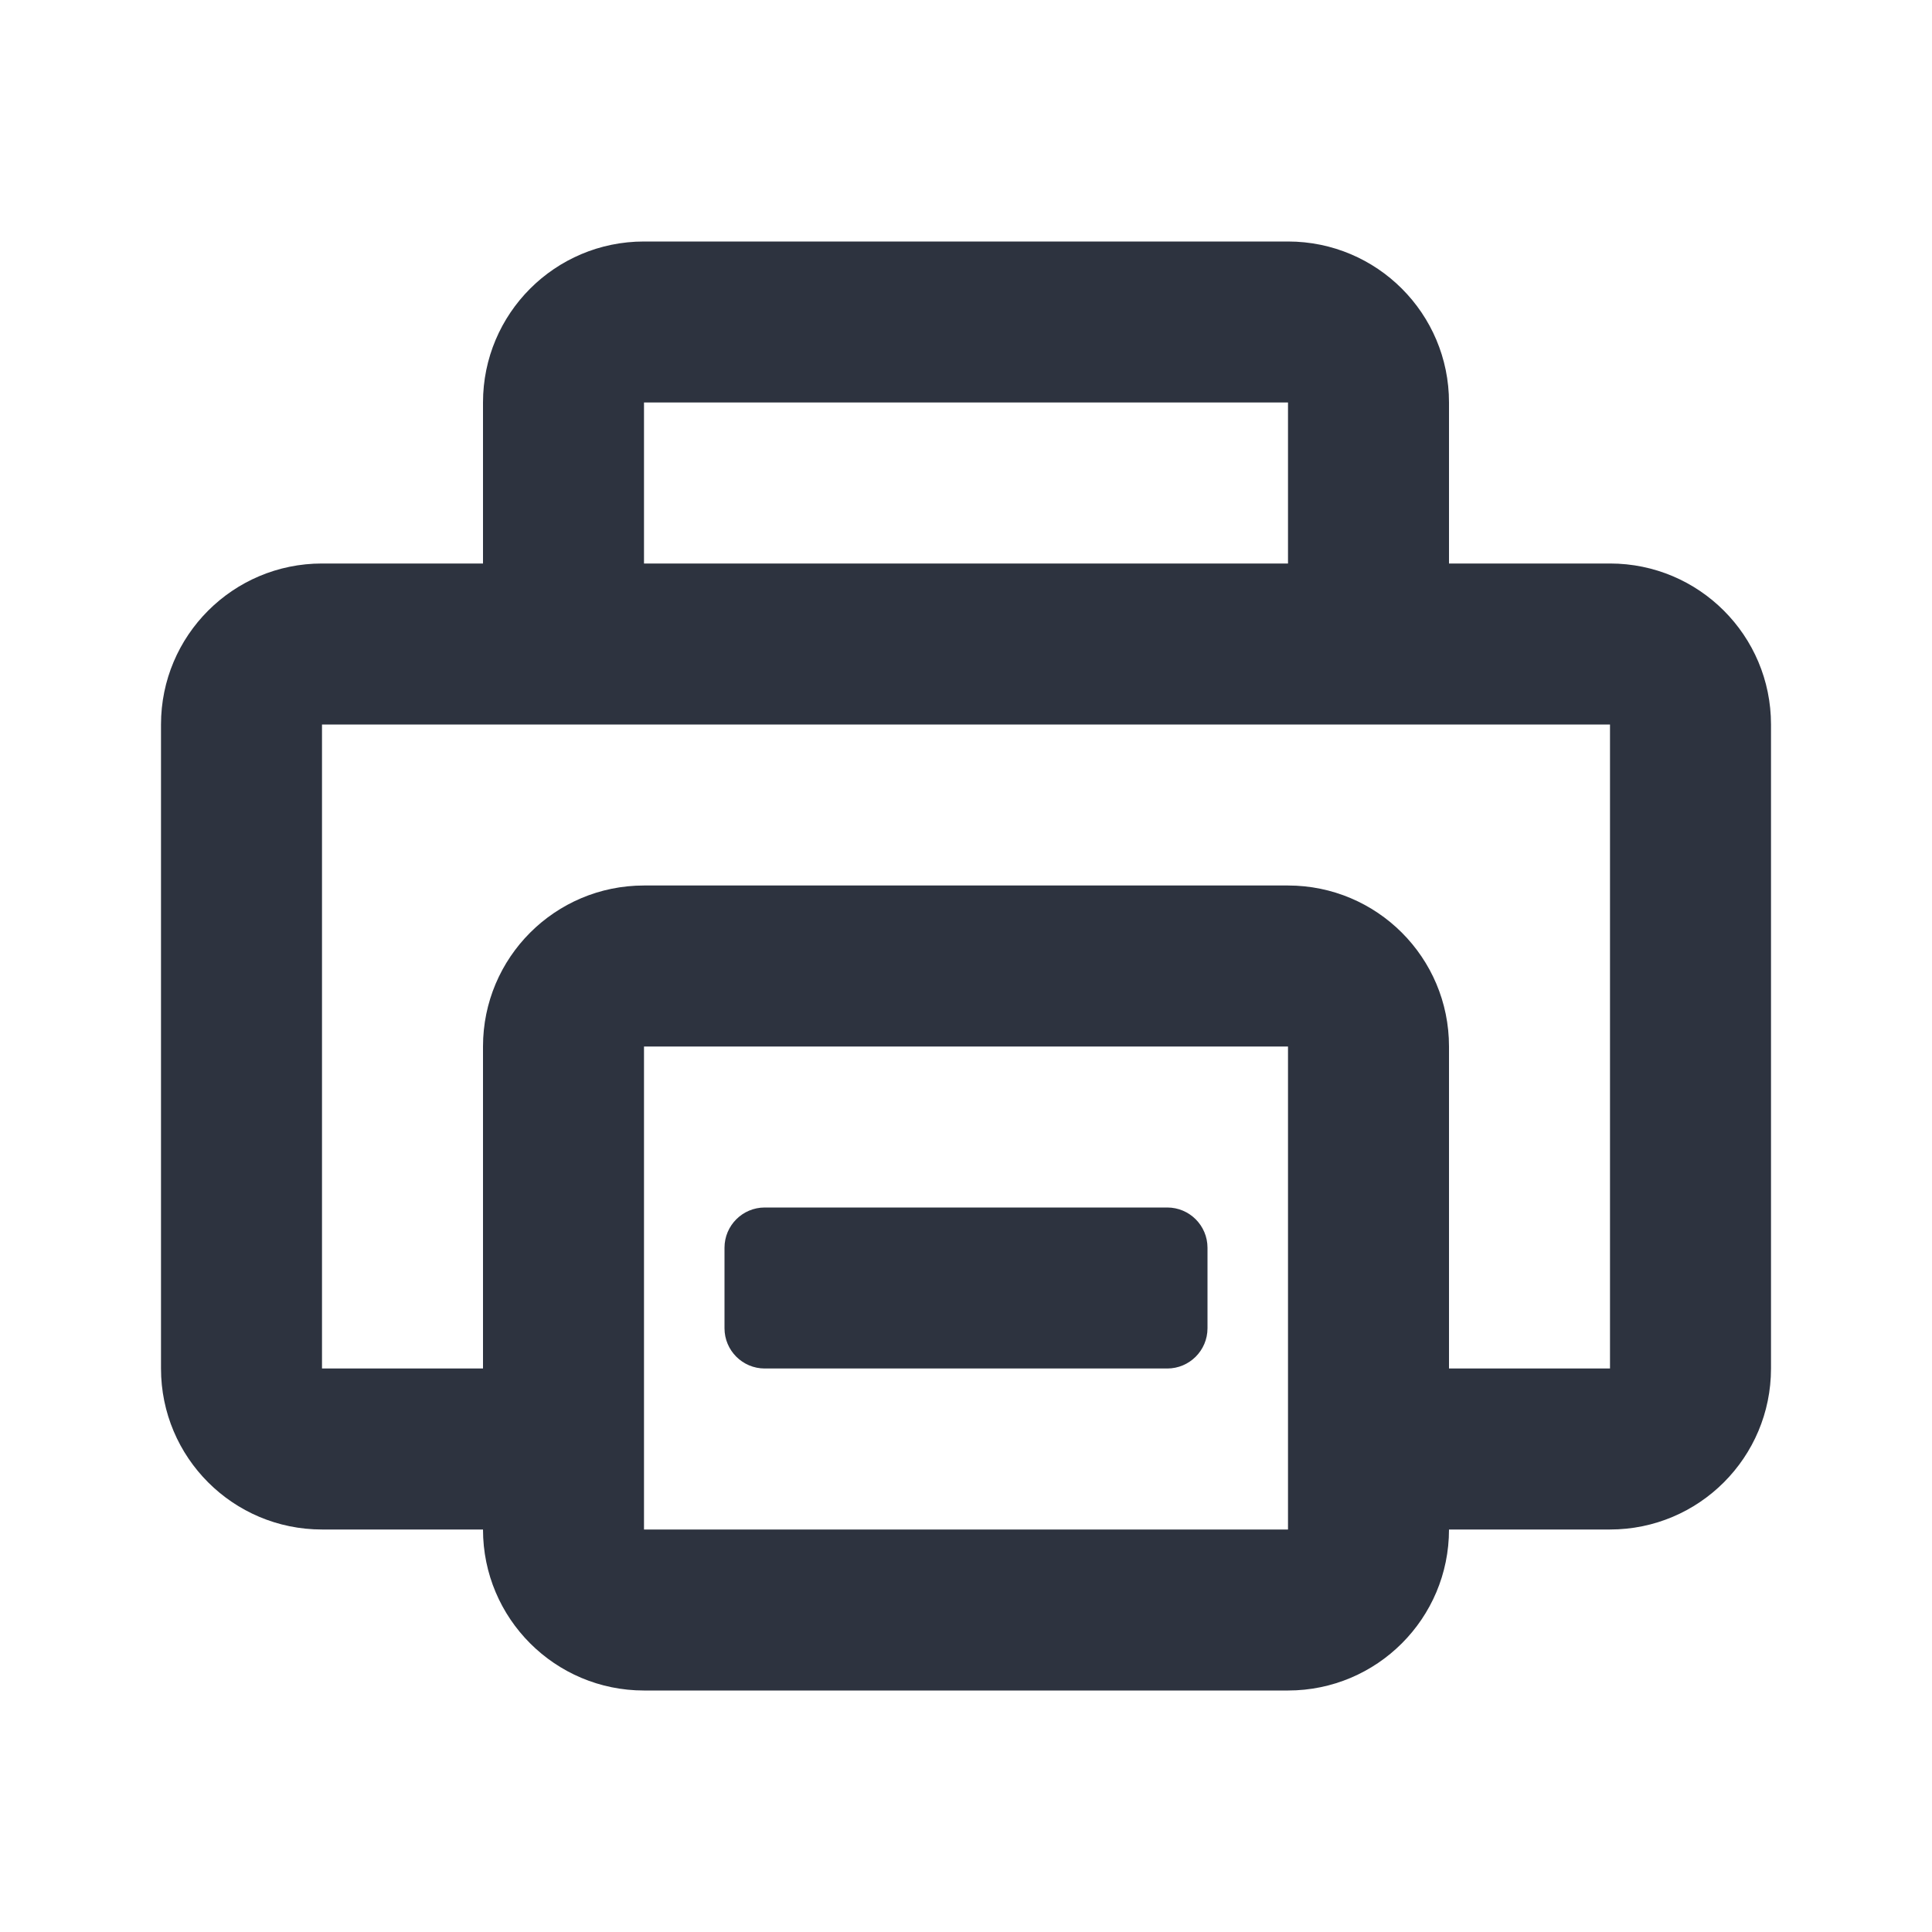 <?xml version="1.0" encoding="UTF-8"?>
<svg width="24px" height="24px" viewBox="0 0 24 24" version="1.1" xmlns="http://www.w3.org/2000/svg" xmlns:xlink="http://www.w3.org/1999/xlink">
    <!-- Generator: Sketch 52.6 (67491) - http://www.bohemiancoding.com/sketch -->
    <title>icon/ic_print</title>
    <desc>Created with Sketch.</desc>
    <g id="icon/ic_print" stroke="none" stroke-width="1" fill="none" fill-rule="evenodd">
        <path d="M16,7 L16,5 L8,5 L8,7 L6,7 L6,5 C6,3.895 6.895,3 8,3 L16,3 C17.105,3 18,3.895 18,5 L18,7 L16,7 Z M18,19 C18,20.105 17.105,21 16,21 L8,21 C6.895,21 6,20.105 6,19 L4,19 C2.895,19 2,18.105 2,17 L2,9 C2,7.895 2.895,7 4,7 L6,7 L6,5 C6,3.895 6.895,3 8,3 L16,3 C17.105,3 18,3.895 18,5 L18,7 L20,7 C21.105,7 22,7.895 22,9 L22,17 C22,18.105 21.105,19 20,19 L18,19 Z M18,17 L20,17 L20,9 L4,9 L4,17 L6,17 L6,13 C6,11.895 6.895,11 8,11 L16,11 C17.105,11 18,11.895 18,13 L18,17 Z M16,7 L16,5 L8,5 L8,7 L16,7 Z M8,13 L8,19 L16,19 L16,13 L8,13 Z M9.5,15 L14.5,15 C14.776,15 15,15.224 15,15.5 L15,16.5 C15,16.776 14.776,17 14.5,17 L9.5,17 C9.224,17 9,16.776 9,16.5 L9,15.5 C9,15.224 9.224,15 9.5,15 Z" id="ic_print" fill="#2D333F" fill-rule="nonzero"></path>
    </g>
</svg>
